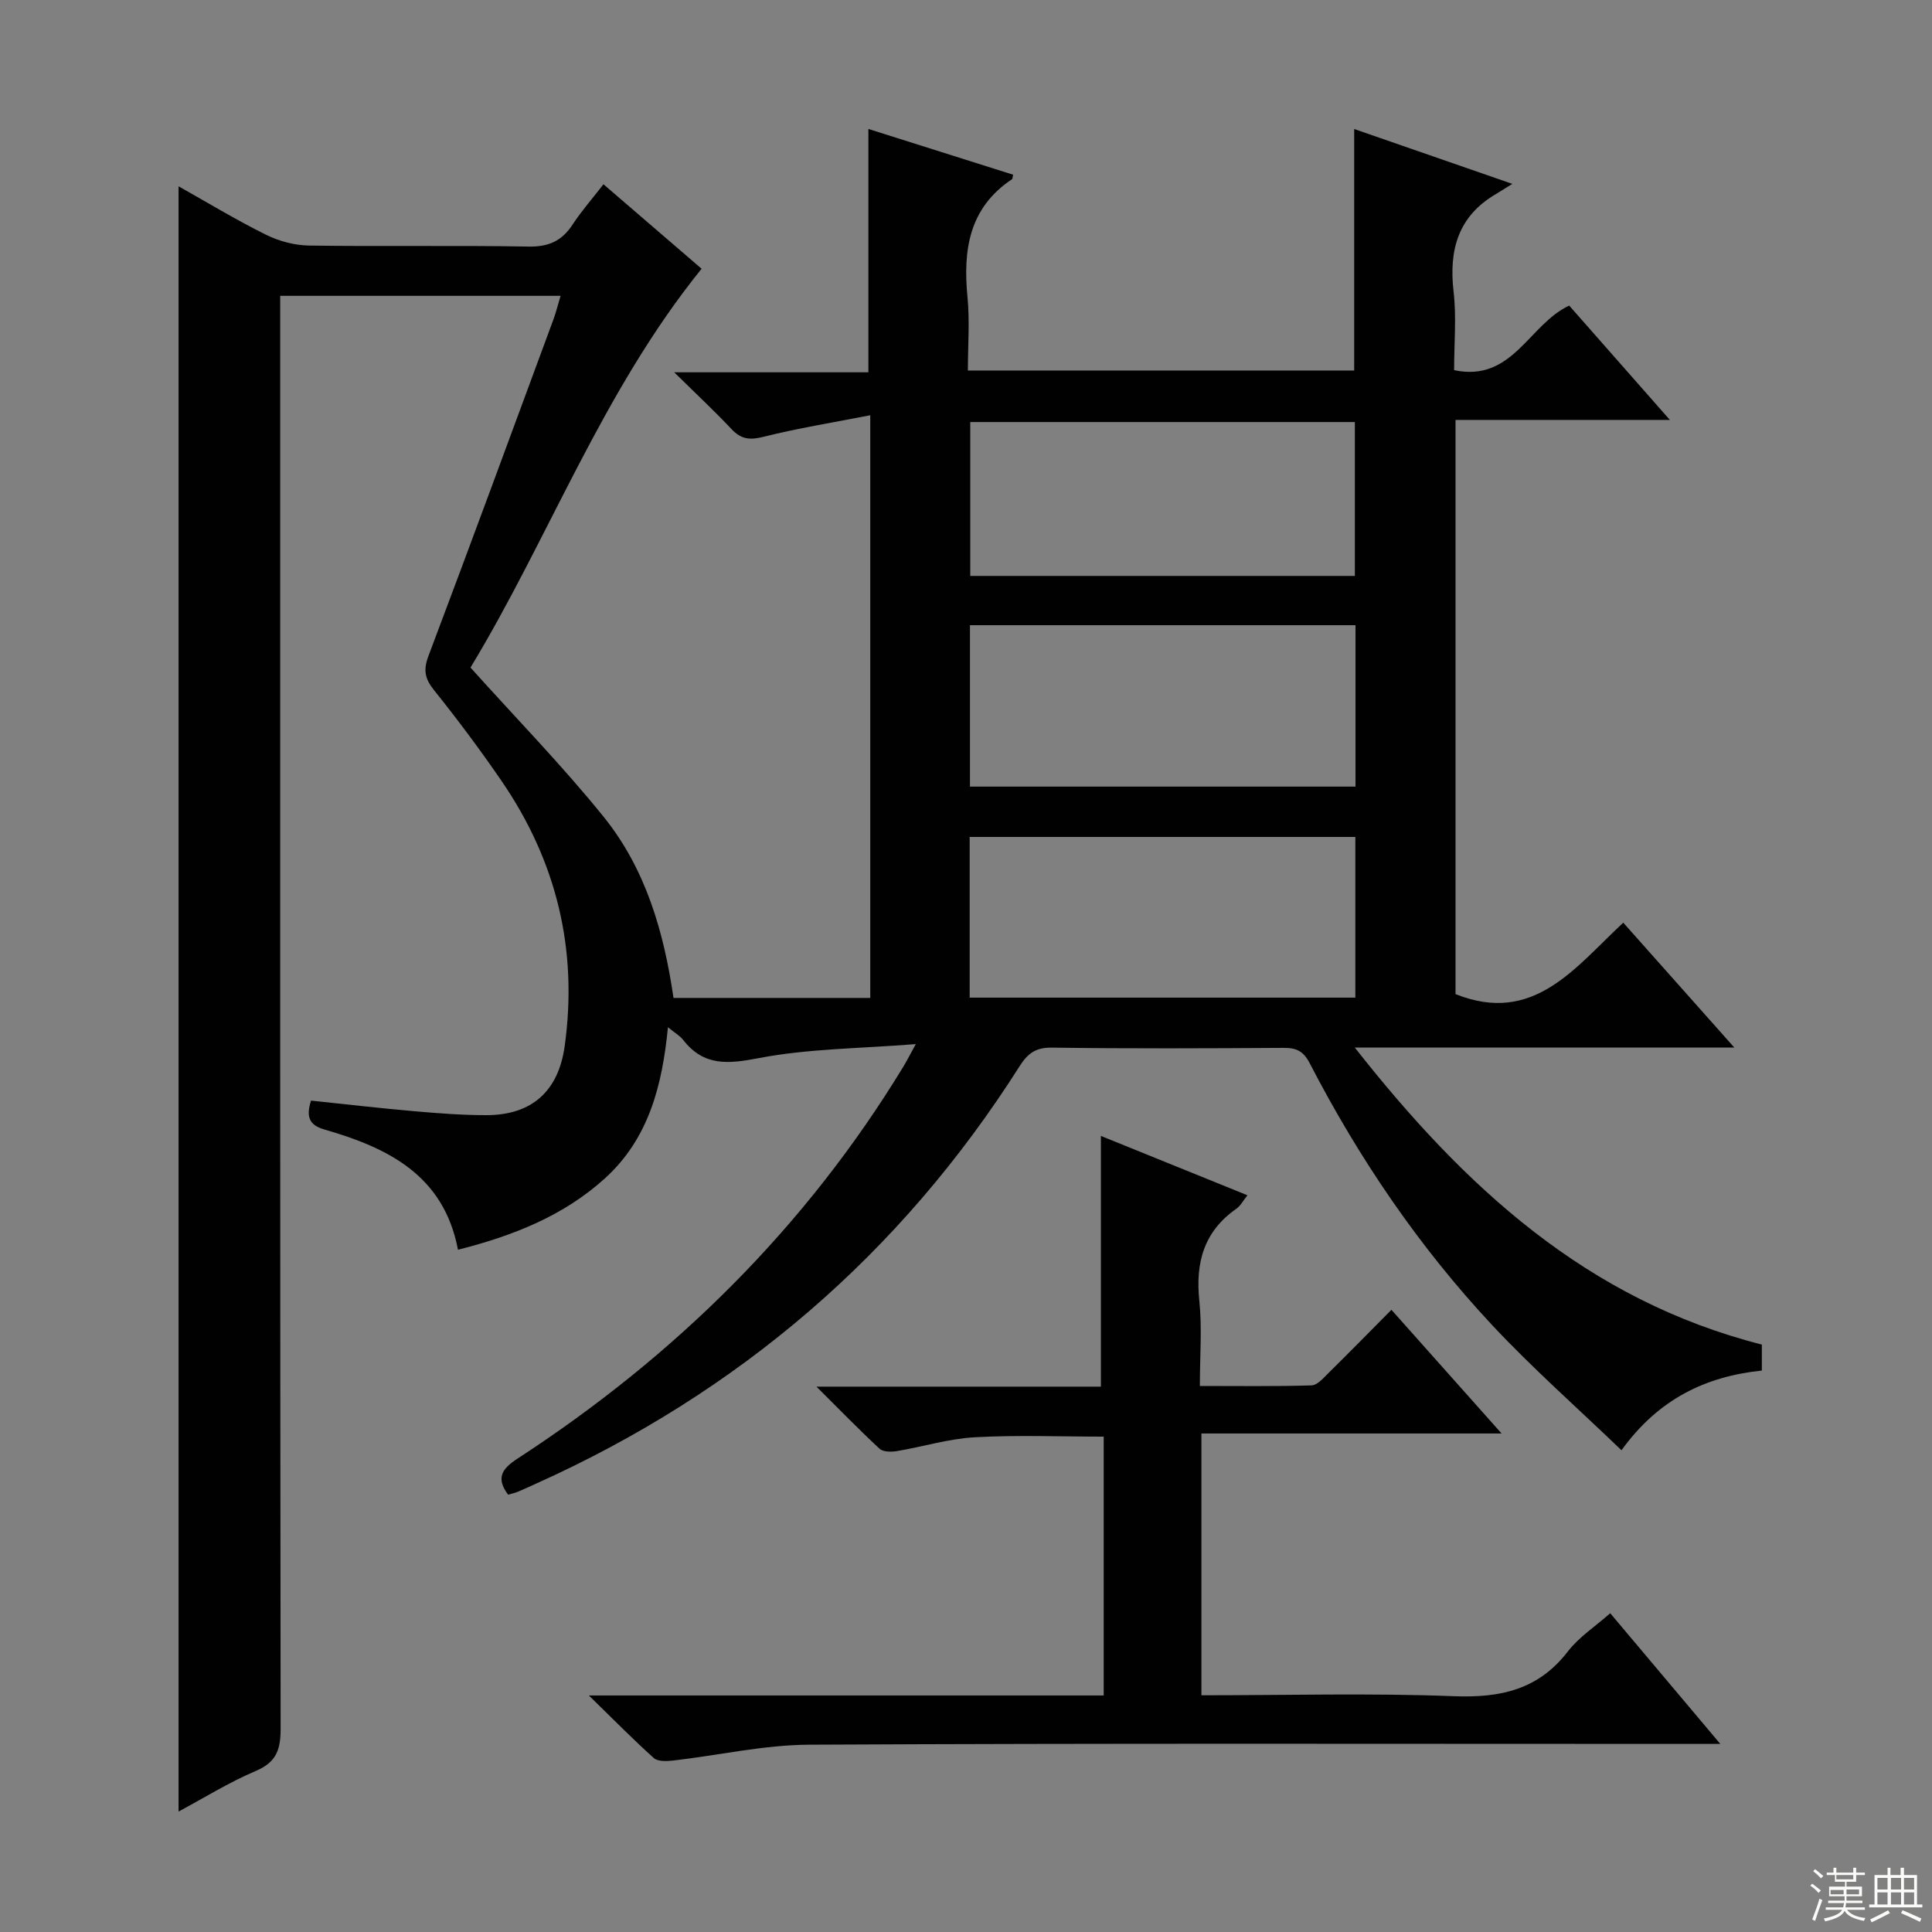 <svg enable-background="new 0 0 400 400" viewBox="0 0 400 400" xmlns="http://www.w3.org/2000/svg"><rect x="0" y="0" width="400" height="400" fill="#808080" stroke="none"/><path d="m313.12 38.07c-1.93 1.2-2.64 1.65-3.36 2.08-7.89 4.6-9.81 11.6-8.81 20.24.61 5.24.11 10.61.11 16.25 12.14 2.55 15.46-9.5 23.83-13.37 6.53 7.41 13.3 15.11 20.84 23.67-15.41 0-29.75 0-44.38 0v118.88c16.18 6.46 24.71-5.49 34.73-14.79 7.65 8.6 14.97 16.83 23 25.86-26.52 0-51.91 0-78.58 0 22.78 28.97 48.13 52.29 84.27 61.49v5.38c-11.6 1.21-21.38 5.86-29.06 16.5-9.14-8.79-18.35-16.91-26.71-25.84-15.2-16.25-27.63-34.55-37.85-54.31-1.3-2.51-2.77-3.18-5.39-3.16-16 .1-32 .17-48-.05-3.36-.05-5.01 1.24-6.67 3.86-24.69 38.91-58.23 67.6-100.23 86.47-1.21.54-2.41 1.11-3.64 1.62-.6.25-1.25.38-2.02.61-2.55-3.42-1.34-5.34 1.96-7.48 32.56-21.19 59.62-47.85 79.88-81.16.59-.97 1.1-1.99 2.57-4.65-11.64.93-22.23.93-32.45 2.89-6.41 1.23-11.43 1.75-15.72-3.76-.68-.87-1.72-1.45-3.15-2.62-1.18 12.14-4.02 23.08-13.02 31.26-8.58 7.79-18.98 11.89-30.45 14.81-2.94-15.47-14.53-21.12-27.66-24.9-3.12-.9-3.85-2.61-2.76-5.98 7.05.74 14.23 1.57 21.42 2.2 4.97.43 9.96.82 14.94.81 9.4-.02 14.86-5.01 16.15-14.28 2.78-20-1.69-38.31-13.06-54.9-4.42-6.44-9.1-12.72-13.99-18.81-1.93-2.4-2.24-4.22-1.14-7.12 8.74-23.16 17.28-46.39 25.85-69.6.56-1.52.94-3.11 1.49-4.92-19.42 0-38.49 0-58.05 0v6.1c0 96.83-.03 193.65.09 290.48.01 4.3-.8 6.98-5.11 8.81-5.62 2.39-10.86 5.66-16.02 8.42 0-112.23 0-224.22 0-336.49 5.91 3.32 11.87 6.94 18.1 10.03 2.69 1.34 5.92 2.19 8.91 2.24 15.16.22 30.33-.06 45.49.21 4.15.07 6.88-1.19 9.08-4.56 1.8-2.75 4-5.25 6.39-8.34 7.18 6.17 14.07 12.1 20.32 17.49-20.58 25.43-31.72 55.99-47.85 82.57 9.58 10.66 19.09 20.39 27.59 30.93 8.63 10.7 12.44 23.67 14.44 37.47h40.74c0-39.67 0-79.38 0-120.64-7.73 1.52-15 2.68-22.12 4.47-2.82.71-4.62.52-6.6-1.59-3.5-3.72-7.24-7.21-11.87-11.77h40.2c0-16.98 0-33.37 0-50.38 9.83 3.11 19.91 6.29 29.96 9.47-.14.62-.12.87-.22.93-8.93 5.95-10.17 14.67-9.22 24.44.48 4.92.08 9.93.08 15.17h79.98c0-16.48 0-32.99 0-50 10.45 3.62 20.71 7.18 32.75 11.36zm-32.48 124.79c0-11.36 0-22.26 0-33.42-26.71 0-53.12 0-79.82 0v33.42zm-79.88 10.42v33.27h79.85c0-11.28 0-22.17 0-33.27-26.72 0-53.11 0-79.85 0zm79.75-54.04c0-10.89 0-21.42 0-31.86-26.81 0-53.2 0-79.63 0v31.86z" fill="#010102"/><path d="m121.92 351.03h106.59c0-18.05 0-35.64 0-53.59-8.89 0-17.81-.36-26.69.13-5.42.3-10.76 1.97-16.16 2.87-1.15.19-2.82.18-3.55-.49-4.22-3.91-8.22-8.04-13.07-12.86h58.89c0-17.39 0-34.41 0-51.91 9.7 3.93 19.85 8.04 30.34 12.29-.87 1.08-1.42 2.17-2.3 2.79-6.74 4.71-8.49 11.18-7.66 19.08.58 5.58.11 11.28.11 17.61 7.96 0 15.55.11 23.12-.12 1.19-.04 2.45-1.51 3.48-2.53 4.25-4.19 8.43-8.45 13.06-13.12 7.58 8.51 14.83 16.64 22.81 25.61-21.25 0-41.57 0-62.15 0v54.2c17.64 0 34.97-.48 52.26.19 9.62.37 17.49-1.32 23.61-9.27 2.28-2.96 5.61-5.12 8.77-7.91 7.45 8.84 14.7 17.44 22.79 27.06-2.92 0-4.79 0-6.67 0-60.66 0-121.33-.15-181.99.16-9.38.05-18.74 2.2-28.12 3.28-1.33.15-3.18.24-4.02-.51-4.27-3.83-8.3-7.93-13.45-12.96z" fill="#010102"/><g fill="#fbfcfa"><path d="m374.8 390.4.4-.4c.7.5 1.3 1 1.8 1.4l-.5.5c-.5-.6-1.1-1.1-1.7-1.5zm1 7.3-.6-.3c.5-1.4 1.1-2.8 1.5-4.3.2.1.4.2.6.3-.5 1.3-1 2.8-1.5 4.3zm-.4-10.3.4-.4c.4.3 1 .8 1.7 1.4l-.5.5c-.4-.5-1-1-1.6-1.5zm2.5.3h1.7v-1h.6v1h3.5v-1h.6v1h1.8v.5h-1.8v1.4h-2v1h3.2v2h-3.2v.9h3.3v.5h-3.4c0 .3-.1.6-.1.9h4v.5h-3.7c.7.9 1.9 1.5 3.8 1.7-.1.2-.2.4-.3.6-2.1-.4-3.5-1.1-4-2.1-.4 1-1.8 1.7-4 2.2-.1-.2-.2-.4-.3-.6 2.1-.4 3.4-1 3.8-1.8h-3.4v-.5h3.6c.1-.3.1-.6.2-.9h-3.3v-.5h3.4c0-.3 0-.6 0-.9h-3.2v-2h3.3v-1h-2.1v-1.4h-1.7v-.5zm1.1 3.5v1h2.7c0-.3 0-.4 0-.4 0-.1 0-.2 0-.2 0-.1 0-.2 0-.3h-2.7zm1.2-3v.9h3.5v-.9zm4.7 3h-2.6v.6.4h2.6z"/><path d="m393.6 386.7h.6v1.5h2.7v6.1h1.1v.6h-11v-.6h1.1v-6.1h2.7v-1.5h.6v1.5h2.1v-1.5zm-2.7 8.8.4.6c-1.2.6-2.5 1.3-3.8 1.9-.1-.2-.2-.4-.3-.6 1.2-.6 2.5-1.2 3.7-1.9zm-2.2-6.7v2.4h2.1v-2.4zm0 3v2.5h2.1v-2.5zm2.8-3v2.4h2.1v-2.4zm0 3v2.5h2.1v-2.5zm6 6.1c-1.4-.7-2.7-1.3-3.9-1.8l.3-.6c1.5.6 2.7 1.2 3.9 1.7zm-1.2-9.1h-2.1v2.4h2.1zm-2.1 3v2.5h2.1v-2.5z"/></g></svg>
